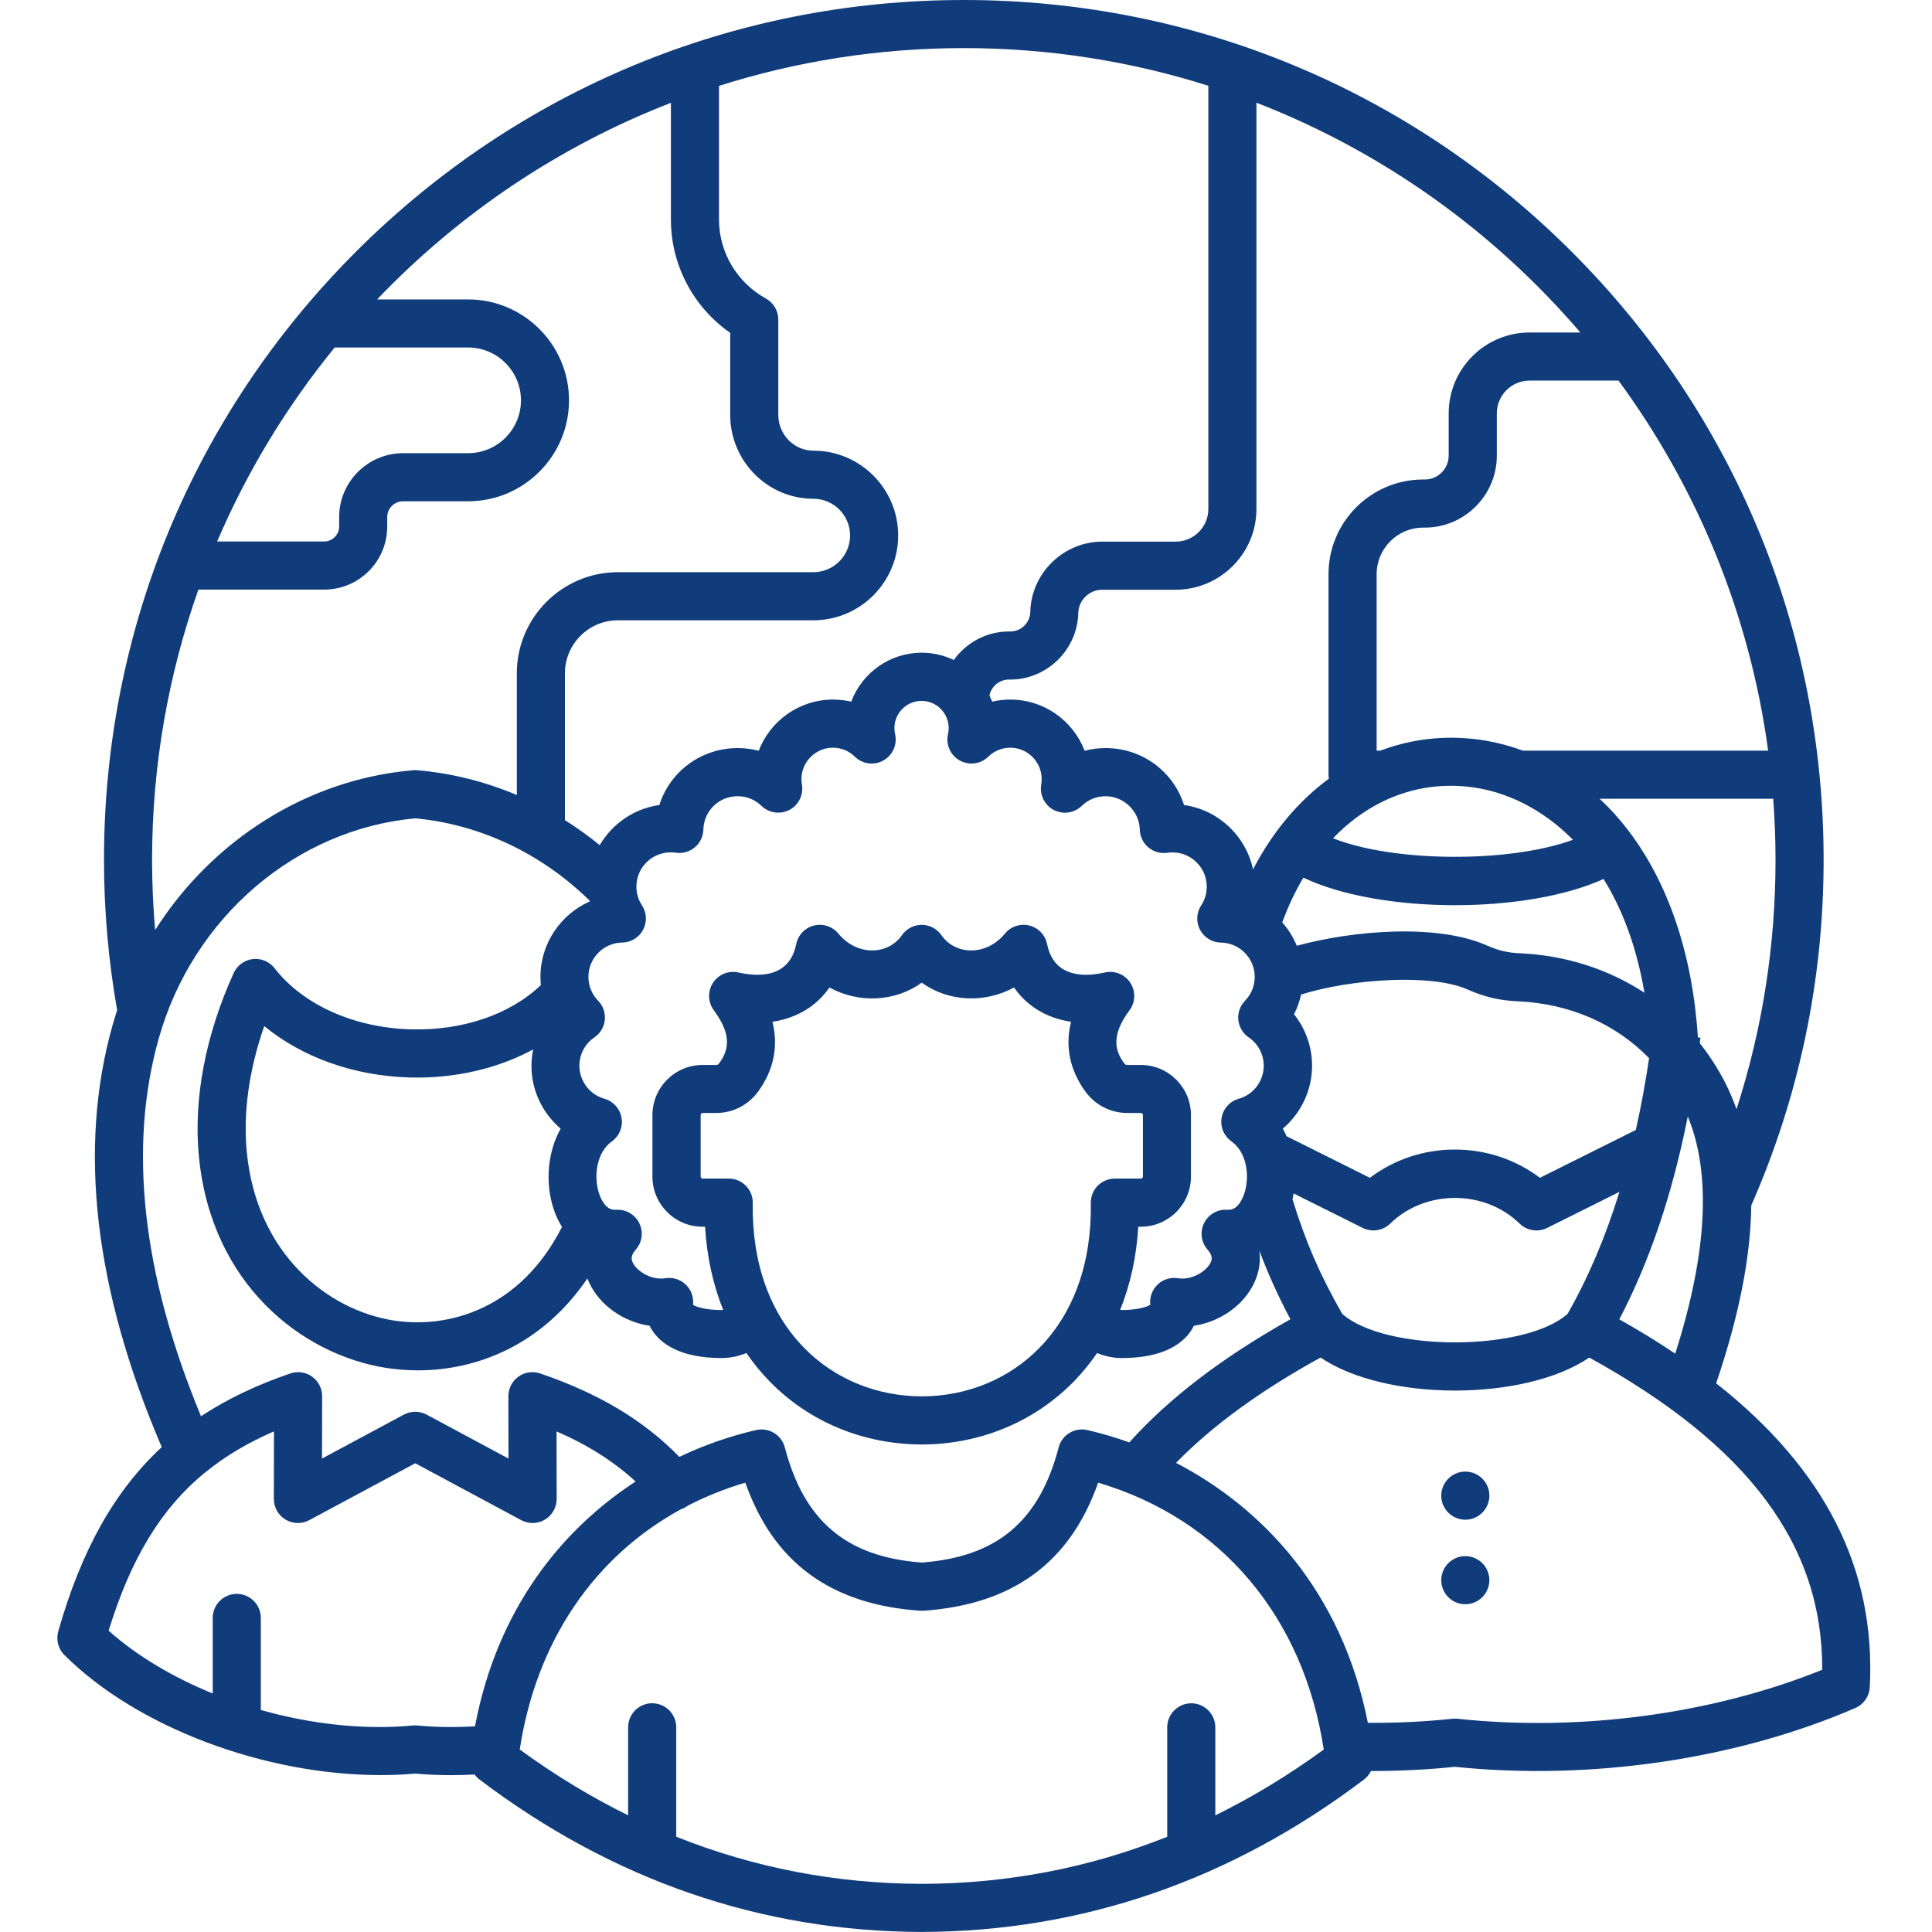 <svg xmlns="http://www.w3.org/2000/svg" xmlns:xlink="http://www.w3.org/1999/xlink" width="1200" zoomAndPan="magnify" viewBox="0 0 900 900" height="1200" preserveAspectRatio="xMidYMid meet" version="1.2"><g id="d53f16ddf4"><path style=" stroke:none;fill-rule:nonzero;fill:#113c7b;fill-opacity:1;" d="M 799.449 644.395 C 810.094 613.047 815.547 585.543 815.809 561.527 C 838.156 510.684 849.512 456.535 849.512 400.52 C 849.512 293.527 807.852 192.957 732.191 117.297 C 656.531 41.656 555.965 0 448.973 0 C 341.98 0 241.414 41.656 165.754 117.316 C 90.113 192.957 48.438 293.547 48.438 400.539 C 48.438 424.047 50.508 447.609 54.578 470.594 C 53.832 472.875 53.105 475.188 52.449 477.523 C 36.242 534.809 43.953 600.926 75.344 674.121 C 53.141 694.68 37.773 722.504 27.129 759.957 C 26.027 763.859 27.113 768.082 29.988 770.957 C 63.805 804.734 123.422 826.918 177.238 826.898 C 182.707 826.898 188.121 826.676 193.445 826.207 C 198.914 826.691 204.496 826.938 210.156 826.938 C 213.758 826.938 217.418 826.844 221.098 826.637 C 221.73 827.516 222.48 828.316 223.375 828.973 C 285.328 875.895 354.641 899.793 429.422 899.98 C 504.148 899.777 573.441 875.895 635.395 828.973 C 636.797 827.906 637.879 826.543 638.645 825.012 C 638.758 825.012 638.887 825.012 639 825.012 C 652.145 825.012 665.121 824.359 677.762 823.051 C 741.023 829.57 808.938 819.598 864.281 795.66 C 868.184 793.961 870.797 790.207 871.02 785.949 C 873.859 731.148 850.332 684.449 799.449 644.395 Z M 827.105 400.539 C 827.105 440.457 820.996 479.371 808.938 516.68 C 807.367 512.273 805.539 508.031 803.445 503.945 C 800.105 497.484 796.203 491.488 791.812 485.945 C 791.926 485.086 792.055 484.262 792.148 483.406 L 790.953 483.254 C 788.434 444.512 777.191 411.145 758.258 386.516 C 754.227 381.25 749.84 376.449 745.188 372.098 L 826.02 372.098 C 826.73 381.473 827.105 390.957 827.105 400.539 Z M 677.762 421.676 C 703.438 421.676 729.113 417.605 747 409.461 C 755.59 423.297 762.367 440.793 766.047 462.453 C 749.242 451.477 729.316 444.996 707.863 444.062 C 702.391 443.82 697.91 442.773 692.906 440.535 C 669.453 430.059 630.074 433.477 604.102 440.57 C 602.457 436.574 600.16 432.895 597.324 429.703 C 600.086 422.16 603.375 415.176 607.164 408.848 C 625.09 417.379 651.418 421.676 677.762 421.676 Z M 621 390.492 C 638.348 372.398 661.051 363.512 685.512 366.684 C 701.16 368.703 718.152 376.414 732.734 391.203 C 703.383 402.012 649.309 401.789 621 390.492 Z M 611.215 496.457 C 611.215 487.625 608.191 479.203 602.812 472.5 C 604.309 469.586 605.391 466.508 606.098 463.293 C 629.422 455.992 666.879 453.438 683.758 460.98 C 691.395 464.395 698.547 466.078 706.891 466.43 C 731.277 467.496 752.602 476.906 768.211 492.945 C 766.477 504.598 764.422 515.727 762.031 526.371 L 717.367 548.664 C 694.121 531.113 661.371 531.113 638.141 548.664 L 599.32 529.281 C 598.797 528.086 598.238 526.91 597.586 525.773 C 606.008 518.602 611.215 507.957 611.215 496.457 Z M 602.609 555.945 L 634.781 572.004 C 639.039 574.133 644.191 573.328 647.609 570.008 C 663.945 554.059 691.562 554.059 707.902 570.008 C 710.047 572.098 712.867 573.199 715.723 573.199 C 717.422 573.199 719.141 572.809 720.727 572.023 L 754.395 555.219 C 747.914 576.223 739.906 595.082 730.25 612.039 C 710.309 629.758 645.199 629.758 625.258 612.039 C 614.988 594.094 608.137 578.336 602.105 558.691 C 602.289 557.777 602.477 556.859 602.609 555.945 Z M 786.23 520.078 C 797.285 546.797 795.285 583.898 780.387 630.578 C 772.262 625.125 763.582 619.785 754.34 614.594 C 768.527 587.445 779.078 556.227 786.23 520.078 Z M 823.668 349.691 L 709.414 349.691 C 702.598 347.172 695.578 345.398 688.371 344.465 C 672.555 342.41 657.168 344.336 642.977 349.691 L 641.297 349.691 L 641.297 267.461 C 641.297 255.512 651.023 245.781 662.977 245.781 L 663.742 245.781 C 682.227 245.781 697.277 230.73 697.277 212.246 L 697.277 192.566 C 697.277 184.145 704.129 177.293 712.551 177.293 L 753.965 177.293 C 790.414 226.98 815.043 285.816 823.668 349.691 Z M 585.297 237.098 L 585.297 47.84 C 644.117 70.656 695.84 107.758 736.188 154.887 L 712.531 154.887 C 691.75 154.887 674.852 171.785 674.852 192.566 L 674.852 212.246 C 674.852 218.371 669.863 223.375 663.723 223.375 L 662.957 223.375 C 638.645 223.375 618.871 243.148 618.871 267.461 L 618.871 360.895 C 618.871 361.531 618.926 362.148 619.039 362.746 C 604.906 373.125 592.805 387.469 583.711 404.98 C 580.371 389.391 567.543 377.254 551.578 375.012 C 546.629 359.516 532.215 348.48 515.035 348.48 C 511.691 348.48 508.426 348.91 505.27 349.73 C 499.949 335.801 486.43 325.887 470.652 325.887 C 467.758 325.887 464.918 326.223 462.176 326.855 C 461.801 325.867 461.371 324.914 460.922 323.98 C 461.781 319.762 465.535 316.57 470.016 316.57 L 470.613 316.57 C 487.699 316.57 501.91 302.676 502.301 285.59 C 502.43 279.598 507.418 274.723 513.43 274.723 L 547.637 274.723 C 568.418 274.707 585.297 257.844 585.297 237.098 Z M 573.684 531.711 C 580.949 536.918 582.219 548.027 579.695 555.816 C 578.949 558.148 576.727 563.562 572.414 563.562 C 572.117 563.562 571.836 563.562 571.539 563.547 C 567.055 563.305 562.855 565.785 560.875 569.84 C 558.895 573.891 559.551 578.727 562.52 582.105 C 564.926 584.871 564.648 586.605 563.977 588.062 C 562.332 591.703 556.637 595.605 550.793 595.605 C 550.121 595.605 549.469 595.551 548.887 595.457 C 545.453 594.879 541.922 595.906 539.363 598.293 C 536.809 600.664 535.5 604.102 535.836 607.574 C 535.836 607.648 535.855 607.742 535.855 607.816 C 534.473 608.73 530.066 610.262 522.652 610.262 C 522.375 610.262 522.113 610.207 521.832 610.172 C 526.574 598.387 529.414 585.41 530.254 571.461 L 531.449 571.461 C 544.312 571.461 554.789 560.988 554.789 548.121 L 554.789 519.441 C 554.789 506.559 544.312 496.102 531.449 496.102 L 525.191 496.102 C 524.465 496.102 524.129 495.934 523.699 495.336 C 519.797 489.996 517.035 482.902 526.164 470.633 C 528.965 466.859 529.113 461.762 526.555 457.824 C 523.996 453.883 519.238 451.98 514.68 453.023 C 506.426 454.91 499.555 454.293 494.832 451.234 C 491.211 448.898 488.84 445.051 487.773 439.785 C 486.914 435.547 483.703 432.188 479.504 431.141 C 475.301 430.094 470.875 431.551 468.129 434.914 C 463.836 440.141 457.859 442.98 451.645 442.738 C 446.285 442.512 441.523 439.938 438.574 435.66 C 436.48 432.637 433.027 430.824 429.348 430.824 C 425.672 430.824 422.215 432.637 420.125 435.66 C 417.176 439.938 412.414 442.512 407.055 442.738 C 400.836 442.98 394.844 440.141 390.566 434.914 C 387.82 431.57 383.395 430.113 379.195 431.141 C 374.992 432.188 371.781 435.547 370.922 439.785 C 369.859 445.051 367.488 448.898 363.867 451.234 C 359.141 454.277 352.27 454.891 344.016 453.023 C 339.441 451.98 334.699 453.902 332.141 457.824 C 329.582 461.746 329.734 466.859 332.535 470.633 C 341.645 482.883 338.902 489.996 335 495.336 C 334.57 495.934 334.234 496.102 333.504 496.102 L 327.27 496.102 C 314.402 496.102 303.926 506.578 303.926 519.441 L 303.926 548.121 C 303.926 560.988 314.402 571.461 327.27 571.461 L 328.445 571.461 C 329.285 585.41 332.141 598.387 336.867 610.172 C 336.586 610.207 336.324 610.262 336.043 610.262 C 328.633 610.262 324.223 608.75 322.844 607.816 C 322.844 607.742 322.859 607.668 322.859 607.574 C 323.195 604.102 321.891 600.664 319.332 598.293 C 316.773 595.922 313.246 594.879 309.809 595.457 C 309.211 595.551 308.578 595.605 307.906 595.605 C 302.059 595.605 296.383 591.703 294.723 588.062 C 294.051 586.586 293.77 584.852 296.18 582.105 C 299.148 578.727 299.781 573.891 297.82 569.84 C 295.859 565.785 291.605 563.305 287.16 563.547 C 286.879 563.562 286.582 563.562 286.301 563.562 C 281.969 563.562 279.766 558.148 279.02 555.816 C 276.516 548.027 277.77 536.918 285.031 531.711 C 288.523 529.207 290.277 524.914 289.531 520.676 C 288.785 516.438 285.684 513 281.539 511.824 C 274.688 509.902 269.906 503.57 269.906 496.457 C 269.906 491.172 272.52 486.223 276.91 483.238 C 279.652 481.371 281.426 478.402 281.746 475.113 C 282.082 471.828 280.941 468.543 278.625 466.172 C 275.715 463.184 274.109 459.223 274.109 455.043 C 274.109 446.359 281.168 439.188 289.848 439.078 C 293.938 439.02 297.672 436.742 299.578 433.141 C 301.5 429.535 301.293 425.164 299.055 421.75 C 297.355 419.152 296.457 416.148 296.457 413.027 C 296.457 404.215 303.629 397.062 312.422 397.062 C 313.227 397.062 314.027 397.121 314.812 397.23 C 317.988 397.699 321.199 396.785 323.664 394.73 C 326.129 392.676 327.566 389.652 327.66 386.441 C 327.883 377.719 334.906 370.906 343.625 370.906 C 347.809 370.906 351.746 372.512 354.734 375.406 C 358.207 378.785 363.473 379.531 367.77 377.273 C 372.062 375.012 374.395 370.23 373.574 365.473 C 373.426 364.629 373.352 363.789 373.352 362.949 C 373.352 354.883 379.922 348.312 387.988 348.312 C 391.836 348.312 395.477 349.785 398.223 352.492 C 401.77 355.969 407.203 356.695 411.535 354.25 C 415.867 351.82 418.09 346.816 416.969 341.98 C 416.766 341.066 416.652 340.113 416.652 339.145 C 416.652 332.18 422.328 326.504 429.293 326.504 C 436.258 326.504 441.934 332.18 441.934 339.145 C 441.934 340.113 441.82 341.066 441.617 341.98 C 440.516 346.836 442.719 351.82 447.07 354.25 C 451.402 356.676 456.836 355.969 460.383 352.492 C 463.125 349.805 466.77 348.312 470.613 348.312 C 478.68 348.312 485.254 354.883 485.254 362.949 C 485.254 363.809 485.18 364.648 485.047 365.473 C 484.227 370.25 486.559 375.031 490.855 377.289 C 495.148 379.57 500.414 378.805 503.887 375.422 C 506.875 372.512 510.836 370.922 515 370.922 C 523.57 370.922 530.738 377.887 530.961 386.457 C 531.039 389.672 532.492 392.676 534.957 394.75 C 537.422 396.805 540.637 397.719 543.809 397.25 C 544.594 397.141 545.398 397.082 546.18 397.082 C 554.992 397.082 562.145 404.254 562.145 413.047 C 562.145 416.164 561.25 419.191 559.551 421.77 C 557.309 425.184 557.121 429.555 559.027 433.156 C 560.949 436.762 564.684 439.039 568.754 439.094 C 577.438 439.207 584.496 446.379 584.496 455.059 C 584.496 459.242 582.891 463.184 579.977 466.188 C 577.66 468.559 576.523 471.828 576.859 475.133 C 577.195 478.418 578.969 481.406 581.695 483.254 C 586.082 486.242 588.695 491.172 588.695 496.477 C 588.695 503.609 583.918 509.918 577.062 511.844 C 572.918 513 569.82 516.453 569.074 520.691 C 568.324 524.93 570.176 529.207 573.684 531.711 Z M 359.832 475.973 C 365.809 475.113 371.258 473.117 376.059 470.035 C 380.164 467.383 383.621 464.004 386.383 460.008 C 392.977 463.613 400.406 465.406 408.023 465.07 C 415.906 464.73 423.281 462.176 429.387 457.77 C 435.492 462.176 442.867 464.73 450.746 465.07 C 458.363 465.367 465.777 463.594 472.387 460.008 C 475.133 464.004 478.605 467.383 482.715 470.035 C 487.492 473.137 492.965 475.113 498.941 475.973 C 496.082 487.324 498.305 498.473 505.645 508.52 C 510.254 514.828 517.406 518.473 525.23 518.473 L 531.484 518.473 C 531.973 518.473 532.418 518.918 532.418 519.406 L 532.418 548.086 C 532.418 548.57 531.973 549.02 531.484 549.02 L 519.348 549.02 C 516.344 549.02 513.465 550.23 511.355 552.359 C 509.246 554.508 508.09 557.402 508.145 560.391 C 508.594 588.117 500.285 611.477 484.133 627.965 C 469.961 642.418 450.504 650.426 429.441 650.484 C 408.305 650.41 388.867 642.418 374.676 627.965 C 358.508 611.496 350.215 588.117 350.664 560.391 C 350.719 557.383 349.562 554.488 347.453 552.359 C 345.344 550.215 342.465 549.02 339.461 549.02 L 327.324 549.02 C 326.84 549.02 326.391 548.57 326.391 548.086 L 326.391 519.406 C 326.391 518.918 326.84 518.473 327.324 518.473 L 333.559 518.473 C 341.383 518.473 348.535 514.848 353.148 508.52 C 360.469 498.492 362.688 487.344 359.832 475.973 Z M 334.941 39.996 C 370.941 28.586 409.258 22.406 448.973 22.406 C 488.652 22.406 526.93 28.57 562.891 39.957 L 562.891 237.102 C 562.891 245.484 556.059 252.316 547.676 252.316 L 513.469 252.316 C 495.391 252.316 480.359 267.012 479.949 285.086 C 479.84 290.09 475.676 294.16 470.672 294.16 L 470.074 294.16 C 459.465 294.16 450.074 299.41 444.324 307.438 C 439.785 305.289 434.727 304.059 429.387 304.059 C 414.375 304.059 401.527 313.543 396.543 326.855 C 393.797 326.223 390.957 325.887 388.062 325.887 C 372.285 325.887 358.77 335.801 353.445 349.73 C 350.289 348.91 347.023 348.48 343.68 348.48 C 326.504 348.48 312.086 359.496 307.141 375.012 C 295.281 376.676 285.18 383.789 279.375 393.703 C 274.184 389.465 268.77 385.582 263.164 382.051 L 263.164 313.656 C 263.164 300.023 274.258 288.953 287.871 288.953 L 378.895 288.953 C 400.688 288.953 418.406 271.23 418.406 249.441 C 418.406 227.652 400.688 209.93 378.895 209.93 C 369.879 209.93 362.559 202.426 362.559 193.219 L 362.559 148.855 C 362.559 144.785 360.336 141.012 356.77 139.051 C 343.309 131.621 334.941 117.523 334.941 102.285 Z M 155.914 161.887 L 218.074 161.887 C 231.648 161.887 242.684 172.922 242.684 186.496 C 242.684 200.074 231.648 211.109 218.074 211.109 L 187.785 211.109 C 171.355 211.109 157.984 224.477 157.984 240.91 L 157.984 245.352 C 157.984 249.086 154.828 252.242 151.094 252.242 L 101.164 252.242 C 115.172 219.492 133.676 189.113 155.914 161.887 Z M 92.426 274.648 L 151.078 274.648 C 167.227 274.648 180.375 261.504 180.375 245.352 L 180.375 240.91 C 180.375 236.82 183.695 233.516 187.77 233.516 L 218.055 233.516 C 243.973 233.516 265.07 212.434 265.07 186.496 C 265.07 160.582 243.988 139.48 218.055 139.48 L 175.668 139.48 C 213.703 99.672 260.328 68.152 312.535 47.895 L 312.535 102.285 C 312.535 123.406 322.953 143.066 340.152 155.055 L 340.152 193.219 C 340.152 214.785 357.535 232.34 378.895 232.34 C 388.324 232.34 396 240.012 396 249.441 C 396 258.871 388.324 266.547 378.895 266.547 L 287.871 266.547 C 261.895 266.547 240.758 287.684 240.758 313.656 L 240.758 370.344 C 225.988 364.109 210.359 360.168 194.379 358.805 C 193.742 358.75 193.109 358.75 192.492 358.805 C 143.121 362.988 98.906 391.332 72.262 433.25 C 71.328 422.383 70.844 411.461 70.844 400.539 C 70.844 356.414 78.48 314.047 92.426 274.648 Z M 73.996 483.609 C 89.906 427.371 137.82 386.328 193.426 381.211 C 223.582 383.992 252.262 397.57 274.688 419.562 C 274.707 419.676 274.707 419.809 274.742 419.918 C 261.242 425.895 251.758 439.449 251.758 455.043 C 251.758 456.328 251.832 457.602 251.961 458.871 C 237.695 472.539 215.551 480.191 191.352 479.504 C 164.914 478.754 141.199 468.113 127.906 451.027 C 125.496 447.926 121.648 446.32 117.746 446.77 C 113.844 447.238 110.484 449.703 108.859 453.27 C 95.656 482.414 90.055 511.973 92.652 538.77 C 98.402 598.164 140.562 631.008 179.793 637.207 C 184.574 637.953 189.559 638.363 194.676 638.363 C 221.863 638.363 252.355 626.844 273.641 595.551 C 273.863 596.148 274.109 596.727 274.371 597.305 C 279.207 607.949 290.371 615.789 302.621 617.602 C 306.672 625.855 316.848 632.633 336.102 632.633 C 340.152 632.633 344.074 631.793 347.695 630.297 C 350.961 635.059 354.621 639.523 358.676 643.668 C 377.086 662.434 402.18 672.816 429.422 672.91 C 456.59 672.816 481.688 662.434 500.098 643.668 C 504.168 639.523 507.809 635.043 511.078 630.297 C 514.699 631.793 518.621 632.633 522.672 632.633 C 541.922 632.633 552.102 625.855 556.152 617.602 C 568.402 615.789 579.566 607.969 584.402 597.305 C 586.586 592.488 587.316 587.504 586.66 582.629 C 590.789 593.59 595.492 603.953 601.133 614.559 C 569.316 632.426 544.613 651.305 526.07 671.918 C 519.516 669.566 512.961 667.645 506.504 666.168 C 500.621 664.824 494.703 668.391 493.172 674.254 C 484.133 708.684 464.453 725.266 429.387 727.898 C 394.32 725.266 374.641 708.684 365.602 674.254 C 364.07 668.41 358.172 664.824 352.27 666.168 C 340.488 668.855 328.387 673.004 316.477 678.66 C 299.801 661.594 278.98 649.121 251.625 639.805 C 248.211 638.645 244.438 639.188 241.488 641.297 C 238.555 643.406 236.801 646.805 236.82 650.426 L 236.875 679.445 L 198.746 658.98 C 195.441 657.207 191.465 657.207 188.141 658.98 L 150.012 679.445 L 150.07 650.426 C 150.07 646.805 148.332 643.406 145.402 641.297 C 142.449 639.188 138.68 638.625 135.262 639.805 C 119.594 645.145 105.797 651.715 93.641 659.746 C 66.23 593.645 59.621 534.438 73.996 483.609 Z M 261.168 525.754 C 254.762 537.238 254.148 551.52 257.73 562.688 C 258.777 565.938 260.141 568.906 261.785 571.555 C 242.516 609.609 209.035 619.188 183.285 615.117 C 152.59 610.262 119.559 584.121 114.965 536.656 C 113.191 518.379 115.992 498.359 123.105 477.988 C 140.676 492.48 164.781 501.199 190.738 501.926 C 211.762 502.523 231.816 497.82 248.359 488.875 C 247.855 491.359 247.574 493.898 247.574 496.477 C 247.539 507.957 252.746 518.602 261.168 525.754 Z M 221.266 804.176 C 212.078 804.734 203.098 804.605 194.488 803.801 C 193.781 803.727 193.09 803.727 192.379 803.801 C 169.582 805.949 144.859 803.184 121.5 796.574 L 121.5 753.684 C 121.5 747.504 116.477 742.48 110.297 742.48 C 104.117 742.48 99.094 747.504 99.094 753.684 L 99.094 788.883 C 80.59 781.34 63.766 771.387 50.602 759.621 C 60.836 726.461 74.672 703.141 95.211 686.223 C 95.641 685.922 96.031 685.605 96.406 685.27 C 105.441 678.008 115.77 671.938 127.625 666.805 L 127.57 698.246 C 127.57 702.188 129.621 705.848 133.02 707.883 C 136.402 709.918 140.602 710.012 144.074 708.145 L 193.445 681.648 L 242.812 708.145 C 246.285 710.012 250.488 709.918 253.867 707.883 C 257.246 705.848 259.32 702.207 259.32 698.246 L 259.262 666.805 C 273.848 673.133 285.91 680.789 296.086 690.145 C 261.43 712.699 231.535 749.781 221.266 804.176 Z M 566.141 845.664 L 566.141 804.66 C 566.141 798.48 561.117 793.457 554.938 793.457 C 548.758 793.457 543.734 798.48 543.734 804.66 L 543.734 855.637 C 507.453 870.125 469.23 877.48 429.406 877.574 C 389.539 877.461 351.297 870.105 315.02 855.617 L 315.02 804.641 C 315.02 798.461 309.996 793.438 303.816 793.438 C 297.637 793.438 292.613 798.461 292.613 804.641 L 292.613 845.645 C 275.285 837.113 258.441 826.898 242.121 814.984 C 249.777 764.684 276.758 725.137 317.258 703.047 C 318.438 702.672 319.574 702.074 320.621 701.289 C 328.949 697.016 337.836 693.449 347.211 690.684 C 360.316 727.918 387.055 747.465 428.621 750.344 C 429.125 750.379 429.648 750.379 430.152 750.344 C 471.715 747.484 498.453 727.938 511.562 690.684 C 568.605 707.562 607.238 753.145 616.648 815.004 C 600.328 826.918 583.469 837.129 566.141 845.664 Z M 678.941 800.664 C 678.156 800.59 677.352 800.59 676.57 800.664 C 663.777 802.027 650.578 802.645 637.207 802.57 C 625.145 741.438 588.211 702.43 547.844 681.461 C 564.777 664.113 586.961 647.945 615.176 632.391 C 630.242 642.621 653.977 647.777 677.762 647.777 C 701.531 647.777 725.285 642.641 740.352 632.41 C 814.445 673.262 849.156 719.758 848.855 777.848 C 797.809 798.461 736.34 806.77 678.941 800.664 Z M 693.805 696.715 C 693.805 702.895 688.781 707.938 682.598 707.938 C 676.418 707.938 671.395 702.934 671.395 696.754 L 671.395 696.734 C 671.395 690.555 676.418 685.531 682.598 685.531 C 688.781 685.531 693.805 690.535 693.805 696.715 Z M 693.805 736.094 C 693.805 742.277 688.781 747.316 682.598 747.316 C 676.418 747.316 671.395 742.312 671.395 736.133 L 671.395 736.113 C 671.395 729.934 676.418 724.91 682.598 724.91 C 688.781 724.91 693.805 729.914 693.805 736.094 Z M 693.805 736.094 "/></g></svg>